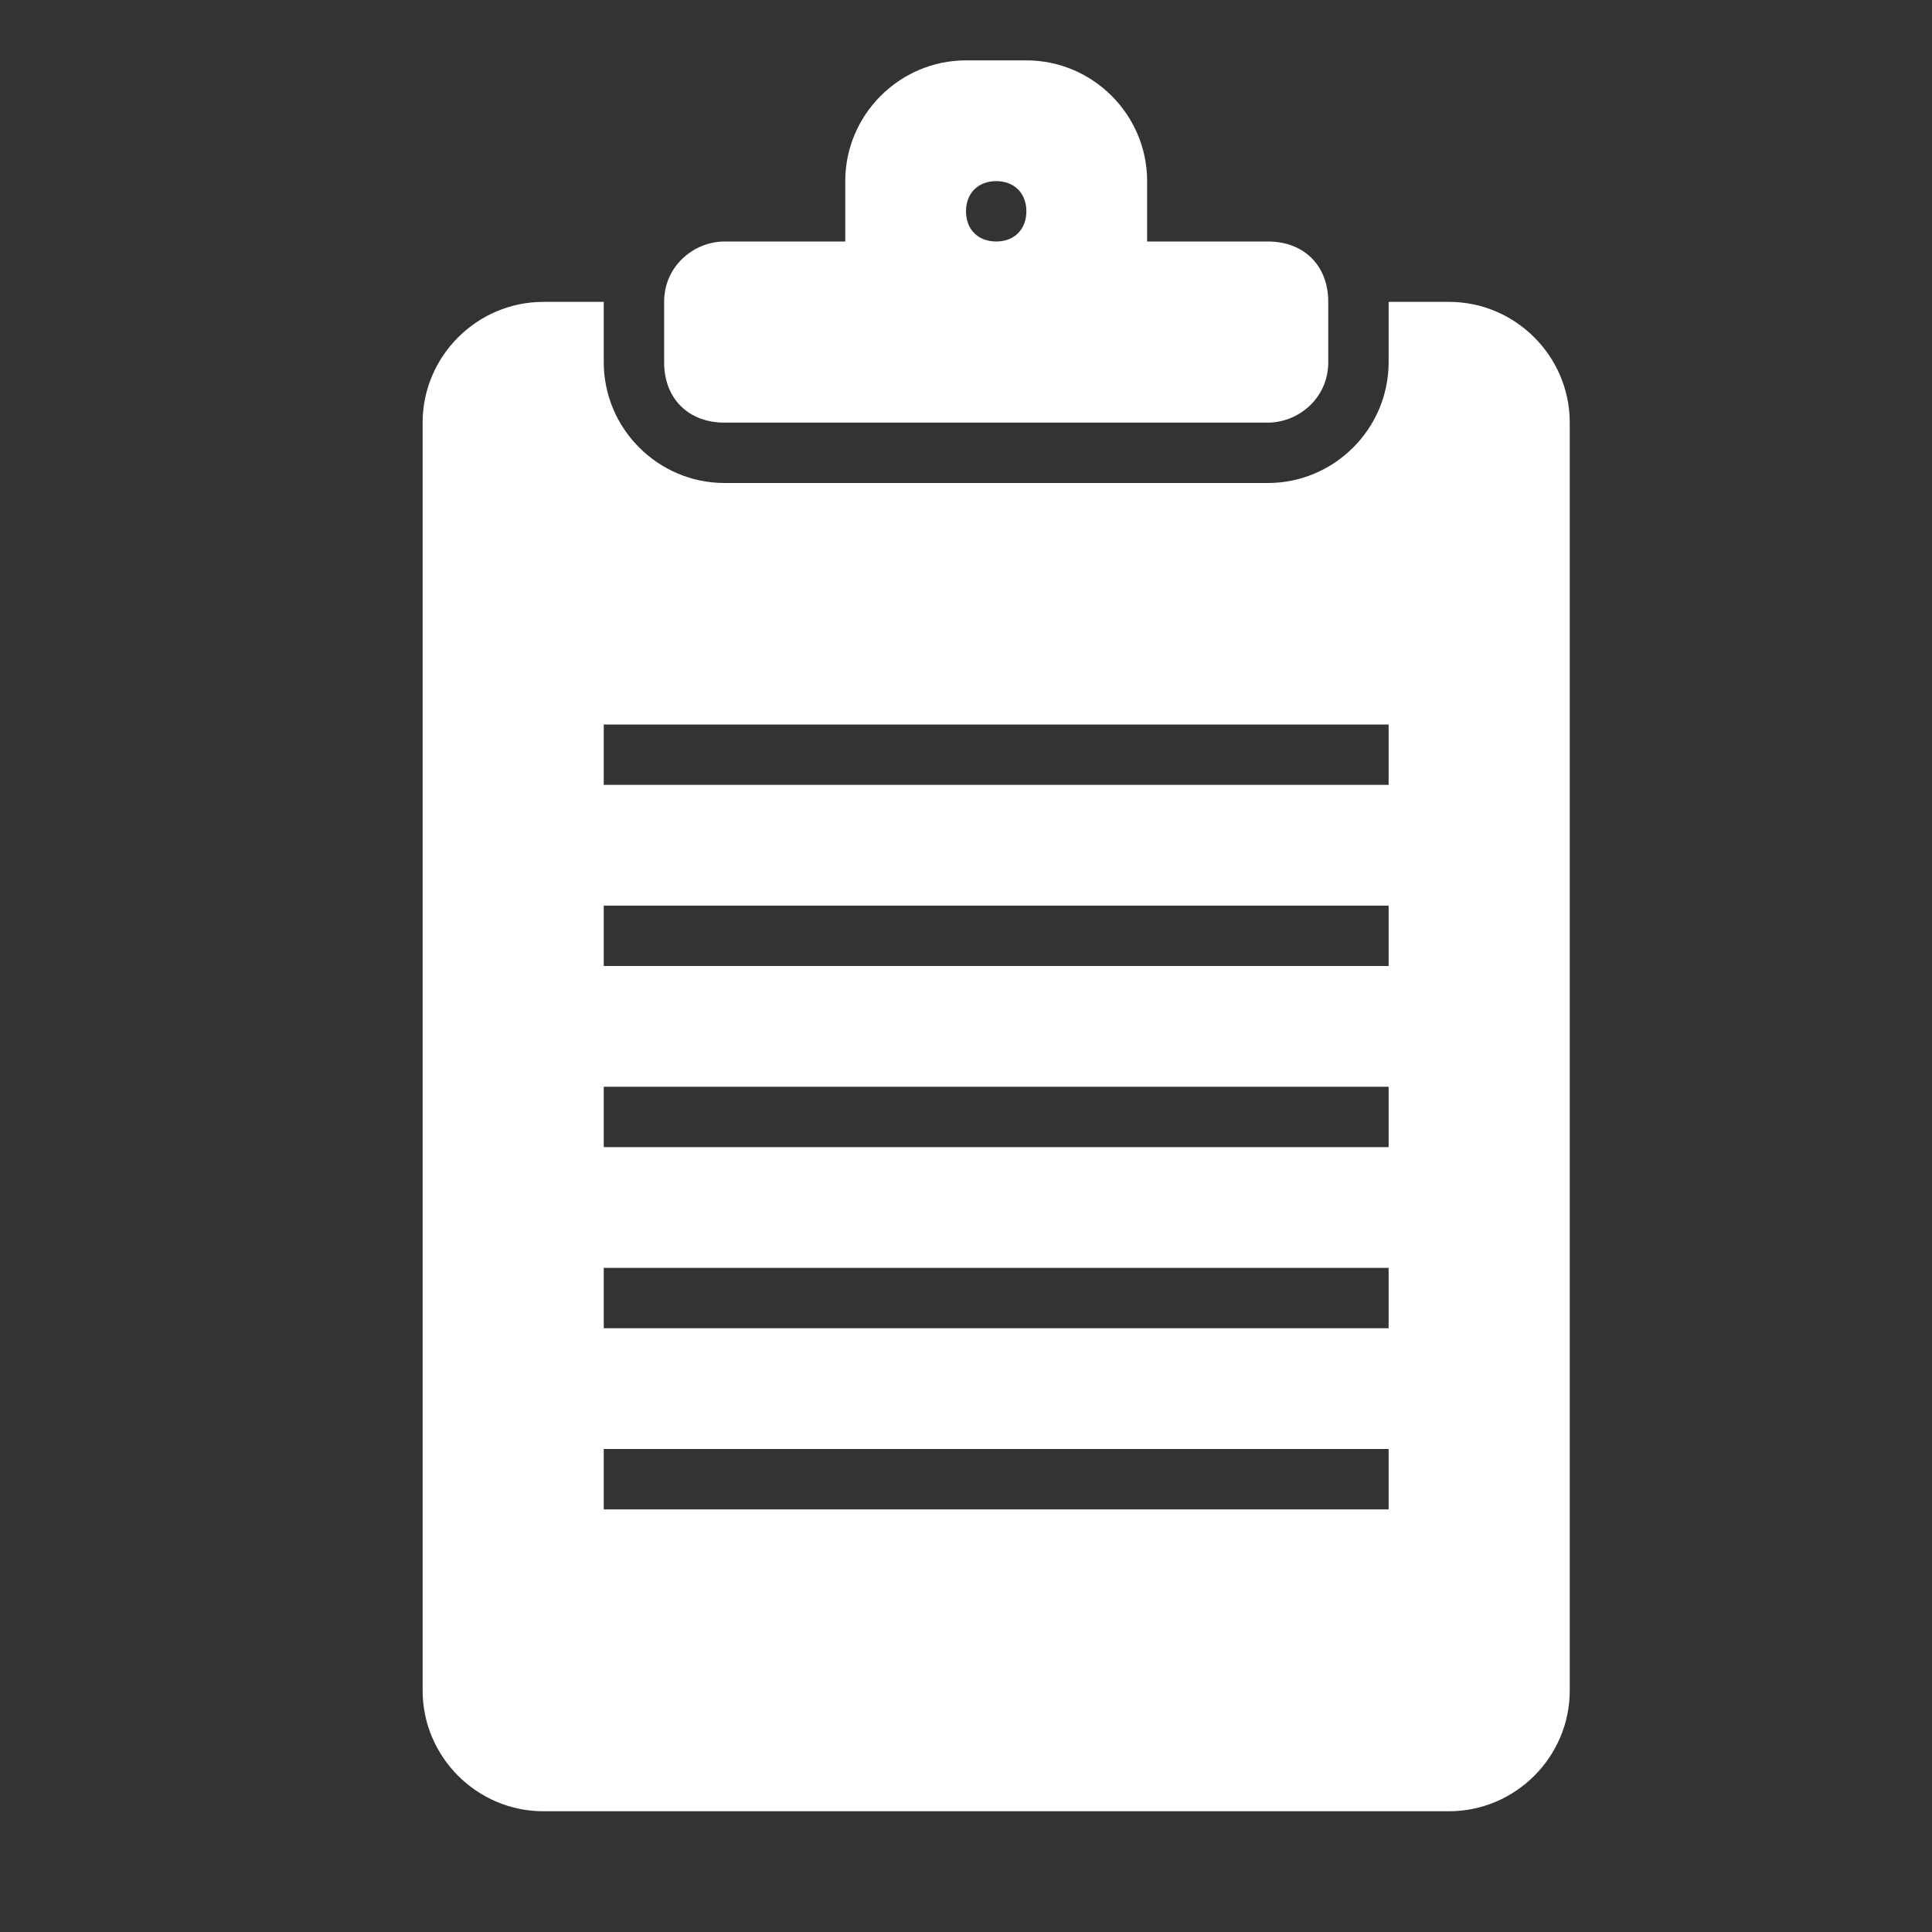 <?xml version="1.0" encoding="utf-8"?>
<!-- Generator: Adobe Illustrator 18.0.0, SVG Export Plug-In . SVG Version: 6.00 Build 0)  -->
<!DOCTYPE svg PUBLIC "-//W3C//DTD SVG 1.1//EN" "http://www.w3.org/Graphics/SVG/1.1/DTD/svg11.dtd">
<svg version="1.1" id="Capa_1" xmlns:sketch="http://www.bohemiancoding.com/sketch/ns"
	 xmlns="http://www.w3.org/2000/svg" xmlns:xlink="http://www.w3.org/1999/xlink" x="0px" y="0px" viewBox="0 0 32 32"
	 enable-background="new 0 0 32 32" xml:space="preserve">
<rect x="0" y="0" width="32" height="32" fill="#333333" stroke="none"/>
<title>icon 39 clipboard text</title>
<desc>Created with Sketch.</desc>
<g>
	<path fill="#fff" d="M24,5h-1c0,0,0,0,0,0v1c0,1.1-0.9,2-2,2h-9c-1.1,0-2-0.9-2-2V5c0,0,0,0,0,0H9C7.9,5,7,5.9,7,7v21c0,1.1,0.9,2,2,2h15
		c1.1,0,2-0.9,2-2V7C26,5.9,25.1,5,24,5z M23,25H10v-1h13V25z M23,22H10v-1h13V22z M23,19H10v-1h13V19z M23,16H10v-1h13V16z M23,13
		H10v-1h13V13z"/>
	<path  fill="#fff" d="M12,7h9c0.5,0,1-0.4,1-1V5c0-0.6-0.4-1-1-1h-2V3c0-1.1-0.9-2-2-2h-1c-1.1,0-2,0.9-2,2v1h-2c-0.5,0-1,0.4-1,1v1
		C11,6.6,11.4,7,12,7z M16.5,3C16.8,3,17,3.2,17,3.5S16.8,4,16.5,4S16,3.8,16,3.5S16.2,3,16.5,3z"/>
</g>
</svg>
